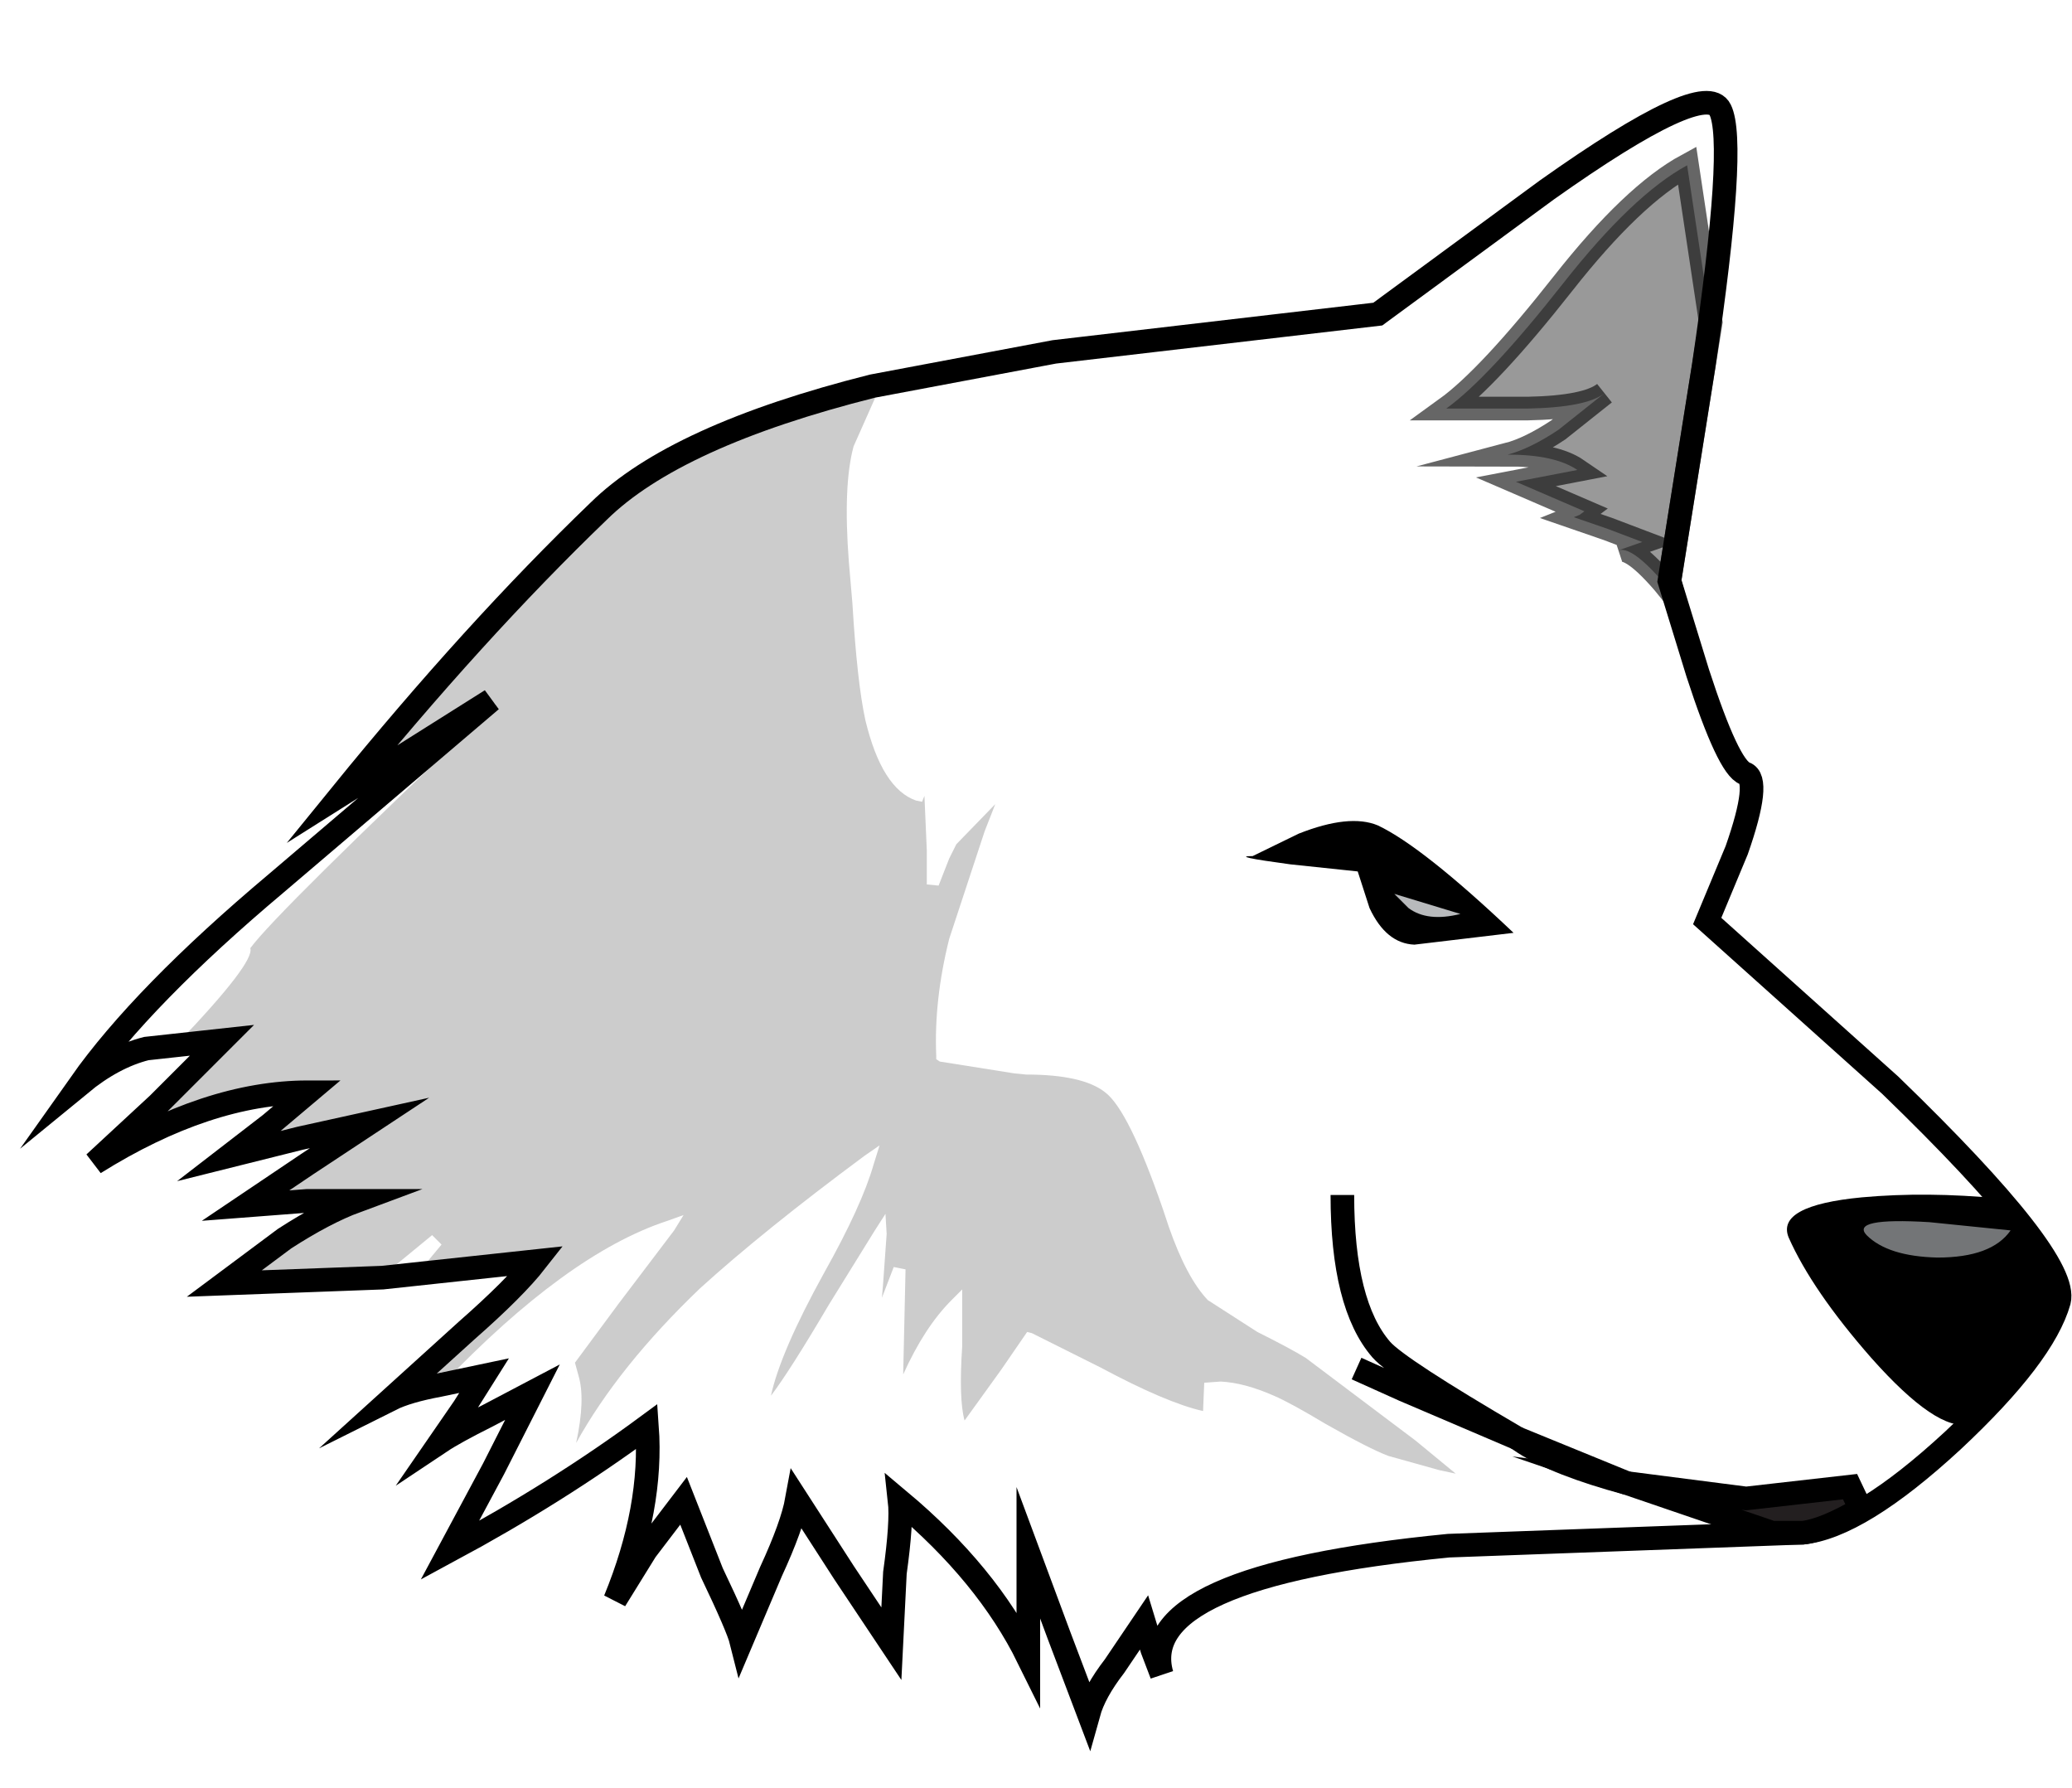 <?xml version="1.0" encoding="UTF-8" standalone="no"?>
<svg xmlns:xlink="http://www.w3.org/1999/xlink" height="75.7px" width="87.75px" xmlns="http://www.w3.org/2000/svg">
  <g transform="matrix(1.0, 0.0, 0.0, 1.0, 45.3, 38.45)">
    <path d="M20.2 -30.4 Q26.9 -35.15 27.55 -33.8 28.25 -32.4 26.85 -22.95 L25.4 -13.85 26.6 -9.95 Q27.9 -5.95 28.6 -5.7 29.3 -5.45 28.25 -2.45 L27.0 0.55 34.75 7.5 Q42.35 14.85 41.9 16.65 41.25 18.95 37.4 22.55 33.45 26.2 31.05 26.45 L16.05 27.0 Q2.7 28.3 3.9 32.45 L3.5 31.4 3.15 30.25 1.9 32.1 Q1.05 33.2 0.8 34.1 L-0.45 30.8 -1.75 27.3 -1.75 29.55 -1.75 31.75 Q-3.5 28.2 -7.2 25.1 -7.1 26.0 -7.4 28.15 L-7.55 31.15 -9.55 28.15 -11.55 25.05 Q-11.75 26.15 -12.65 28.1 L-13.9 31.05 Q-14.05 30.45 -15.15 28.15 L-16.35 25.1 -17.95 27.2 -19.25 29.3 Q-17.65 25.4 -17.9 21.95 -21.7 24.75 -26.25 27.2 L-24.4 23.75 -22.75 20.5 -24.65 21.5 Q-26.05 22.2 -26.65 22.6 L-25.65 21.15 -24.8 19.8 -26.7 20.2 Q-28.05 20.45 -28.75 20.8 L-25.55 17.9 Q-23.5 16.1 -22.6 14.95 L-29.1 15.65 -35.8 15.9 -33.25 14.0 Q-31.55 12.9 -30.2 12.4 L-32.3 12.4 -34.9 12.6 -32.3 10.85 -29.65 9.1 -32.6 9.75 -35.6 10.5 -33.85 9.15 -32.25 7.8 Q-36.5 7.8 -41.3 10.8 L-38.6 8.3 -35.9 5.6 -39.1 5.95 Q-40.5 6.3 -41.9 7.45 -39.25 3.7 -33.6 -1.05 L-24.5 -8.8 -30.85 -4.8 Q-25.2 -11.75 -19.95 -16.8 -16.7 -20.0 -8.35 -22.1 L-0.65 -23.55 13.05 -25.15 20.2 -30.4" fill="#ffffff" fill-opacity="0.0" fill-rule="evenodd" stroke="none"/>
    <path d="M20.2 -30.4 L13.05 -25.15 -0.65 -23.55 -8.35 -22.1 Q-16.7 -20.0 -19.95 -16.8 -25.2 -11.75 -30.85 -4.8 L-24.5 -8.8 -33.6 -1.05 Q-39.25 3.7 -41.9 7.45 -40.5 6.3 -39.1 5.95 L-35.9 5.6 -38.6 8.3 -41.3 10.8 Q-36.5 7.8 -32.25 7.8 L-33.85 9.15 -35.6 10.5 -32.6 9.75 -29.65 9.1 -32.3 10.85 -34.9 12.6 -32.3 12.4 -30.2 12.4 Q-31.55 12.9 -33.25 14.0 L-35.8 15.9 -29.1 15.65 -22.6 14.95 Q-23.5 16.1 -25.55 17.9 L-28.75 20.8 Q-28.05 20.45 -26.7 20.2 L-24.8 19.8 -25.65 21.15 -26.65 22.6 Q-26.05 22.2 -24.65 21.5 L-22.75 20.5 -24.4 23.75 -26.25 27.2 Q-21.7 24.75 -17.9 21.95 -17.65 25.4 -19.25 29.3 L-17.95 27.2 -16.35 25.1 -15.15 28.15 Q-14.05 30.45 -13.9 31.05 L-12.65 28.1 Q-11.75 26.15 -11.55 25.05 L-9.55 28.15 -7.55 31.15 -7.4 28.15 Q-7.1 26.0 -7.2 25.1 -3.5 28.2 -1.75 31.75 L-1.75 29.55 -1.75 27.3 -0.45 30.8 0.8 34.1 Q1.05 33.2 1.9 32.1 L3.15 30.25 3.5 31.4 3.9 32.45 Q2.7 28.3 16.05 27.0 L31.05 26.45 Q33.45 26.2 37.4 22.55 41.25 18.95 41.9 16.65 42.35 14.85 34.75 7.5 L27.0 0.55 28.25 -2.45 Q29.3 -5.45 28.6 -5.7 27.9 -5.95 26.6 -9.95 L25.4 -13.85 26.85 -22.95 Q28.25 -32.4 27.55 -33.8 26.9 -35.15 20.2 -30.4 Z" fill="none" stroke="#000000" stroke-linecap="butt" stroke-linejoin="miter-clip" stroke-miterlimit="10.0" stroke-width="1.0"/>
    <path d="M18.55 -19.2 Q19.5 -19.45 20.7 -20.25 L22.65 -21.8 Q21.9 -21.2 19.4 -21.15 L15.95 -21.15 Q17.75 -22.45 20.9 -26.45 23.85 -30.2 26.15 -31.45 L27.15 -24.8 25.4 -13.85 25.55 -13.3 Q23.9 -15.35 23.25 -15.15 L24.25 -15.5 22.8 -16.05 21.35 -16.55 21.6 -16.65 21.8 -16.8 18.9 -18.05 21.5 -18.55 Q20.55 -19.2 18.55 -19.2" fill="#000000" fill-opacity="0.4" fill-rule="evenodd" stroke="none"/>
    <path d="M18.55 -19.2 Q20.55 -19.2 21.5 -18.55 L18.9 -18.05 21.8 -16.8 21.6 -16.65 21.35 -16.55 22.8 -16.05 24.25 -15.5 23.25 -15.15 Q23.9 -15.35 25.55 -13.3 L25.4 -13.85 27.15 -24.8 26.15 -31.45 Q23.85 -30.2 20.9 -26.45 17.75 -22.45 15.95 -21.15 L19.4 -21.15 Q21.9 -21.2 22.65 -21.8 L20.7 -20.25 Q19.5 -19.45 18.55 -19.2 Z" fill="none" stroke="#000000" stroke-linecap="butt" stroke-linejoin="miter-clip" stroke-miterlimit="10.0" stroke-opacity="0.6" stroke-width="1.0"/>
    <path d="M14.65 22.55 L16.35 23.95 15.65 23.8 13.5 23.2 Q12.7 22.9 10.85 21.85 9.35 20.95 8.65 20.65 7.4 20.1 6.4 20.05 L5.7 20.1 5.65 21.3 Q4.1 20.95 1.3 19.45 L-1.6 18.0 -1.8 17.95 -2.9 19.55 -4.45 21.7 Q-4.7 20.8 -4.55 18.55 L-4.55 16.15 -5.0 16.6 Q-6.15 17.75 -7.05 19.75 L-6.95 15.3 -7.45 15.2 -7.95 16.5 -7.9 15.9 -7.75 13.8 -7.8 12.95 -8.25 13.65 -10.2 16.8 Q-11.85 19.6 -12.65 20.65 -12.25 18.8 -10.4 15.45 -8.8 12.6 -8.3 10.85 L-8.05 10.05 -8.7 10.5 Q-12.95 13.65 -15.65 16.1 -19.1 19.4 -20.9 22.65 -20.5 20.8 -20.8 19.8 L-20.95 19.25 -21.8 20.4 -19.1 16.75 -16.75 13.65 -16.35 13.0 -17.05 13.25 Q-21.3 14.65 -26.6 20.2 L-28.75 20.8 -25.55 17.9 Q-23.5 16.1 -22.6 14.95 L-27.6 15.45 -26.6 14.25 -27.0 13.85 -29.25 15.7 -35.8 15.9 -33.25 14.0 Q-31.55 12.9 -30.2 12.4 L-32.3 12.4 -34.9 12.6 -32.3 10.85 -29.65 9.1 -32.6 9.75 -35.6 10.5 -33.85 9.15 -32.25 7.8 Q-36.5 7.8 -41.3 10.8 L-38.6 8.3 -35.9 5.6 -37.8 5.75 Q-34.5 2.3 -34.7 1.7 -33.6 0.2 -24.3 -8.6 L-24.65 -9.0 -29.5 -5.95 Q-24.4 -12.1 -19.75 -16.65 -16.4 -19.85 -8.15 -21.8 L-9.15 -19.55 Q-9.6 -17.9 -9.35 -14.65 L-9.2 -12.9 Q-9.0 -9.55 -8.65 -7.95 -7.95 -5.05 -6.5 -4.55 L-6.25 -4.5 -6.15 -4.75 -6.05 -2.45 -6.05 -1.0 -5.55 -0.95 -5.1 -2.1 -4.8 -2.7 -3.15 -4.4 -3.6 -3.25 -5.1 1.3 Q-5.75 3.9 -5.65 6.25 L-5.65 6.4 -5.5 6.5 -2.35 7.0 -1.85 7.05 Q0.55 7.05 1.5 7.8 2.5 8.55 3.95 12.75 L4.2 13.5 Q4.95 15.65 5.85 16.6 L7.95 17.95 Q9.35 18.65 10.0 19.05 L14.65 22.55" fill="#000000" fill-opacity="0.2" fill-rule="evenodd" stroke="none"/>
    <path d="M14.6 1.55 Q13.4 1.5 12.7 0.0 L12.2 -1.55 9.35 -1.85 Q6.75 -2.2 7.75 -2.2 L9.7 -3.15 Q11.85 -4.0 13.05 -3.5 14.95 -2.6 18.8 1.05 L14.6 1.55" fill="#000000" fill-rule="evenodd" stroke="none"/>
    <path d="M30.45 13.95 Q29.9 12.6 33.55 12.25 36.3 12.0 39.4 12.3 42.15 15.5 41.9 16.65 41.35 18.65 38.1 21.85 36.75 22.2 33.95 19.05 31.45 16.2 30.45 13.95" fill="#000000" fill-rule="evenodd" stroke="none"/>
    <path d="M19.25 22.65 Q20.65 23.55 23.6 24.35 L18.95 22.45 19.25 22.65 Z" fill="none" stroke="#000000" stroke-linecap="butt" stroke-linejoin="miter-clip" stroke-miterlimit="10.0" stroke-width="1.0"/>
    <path d="M33.5 25.45 Q31.95 26.35 31.05 26.45 L29.75 26.45 23.6 24.35 28.65 25.0 33.05 24.5 33.5 25.45" fill="#231f20" fill-rule="evenodd" stroke="none"/>
    <path d="M33.5 25.45 L33.05 24.5 28.65 25.0 23.6 24.35 29.75 26.45 31.05 26.45 Q31.95 26.35 33.5 25.45 Z" fill="none" stroke="#000000" stroke-linecap="butt" stroke-linejoin="miter-clip" stroke-miterlimit="10.0" stroke-width="1.0"/>
    <path d="M12.15 19.5 L14.15 20.4 18.95 22.45 Q13.9 19.5 13.2 18.7 11.55 16.8 11.55 12.15" fill="none" stroke="#000000" stroke-linecap="butt" stroke-linejoin="miter-clip" stroke-miterlimit="10.0" stroke-width="1.0"/>
    <path d="M39.85 13.65 Q39.05 14.8 36.75 14.8 34.65 14.75 33.75 13.85 33.05 13.1 36.4 13.3 L39.85 13.65" fill="#737577" fill-rule="evenodd" stroke="none"/>
    <path d="M16.55 0.25 Q15.15 0.6 14.35 0.0 L13.75 -0.6 16.55 0.25" fill="#b8babc" fill-rule="evenodd" stroke="none"/>
  </g>
</svg>
